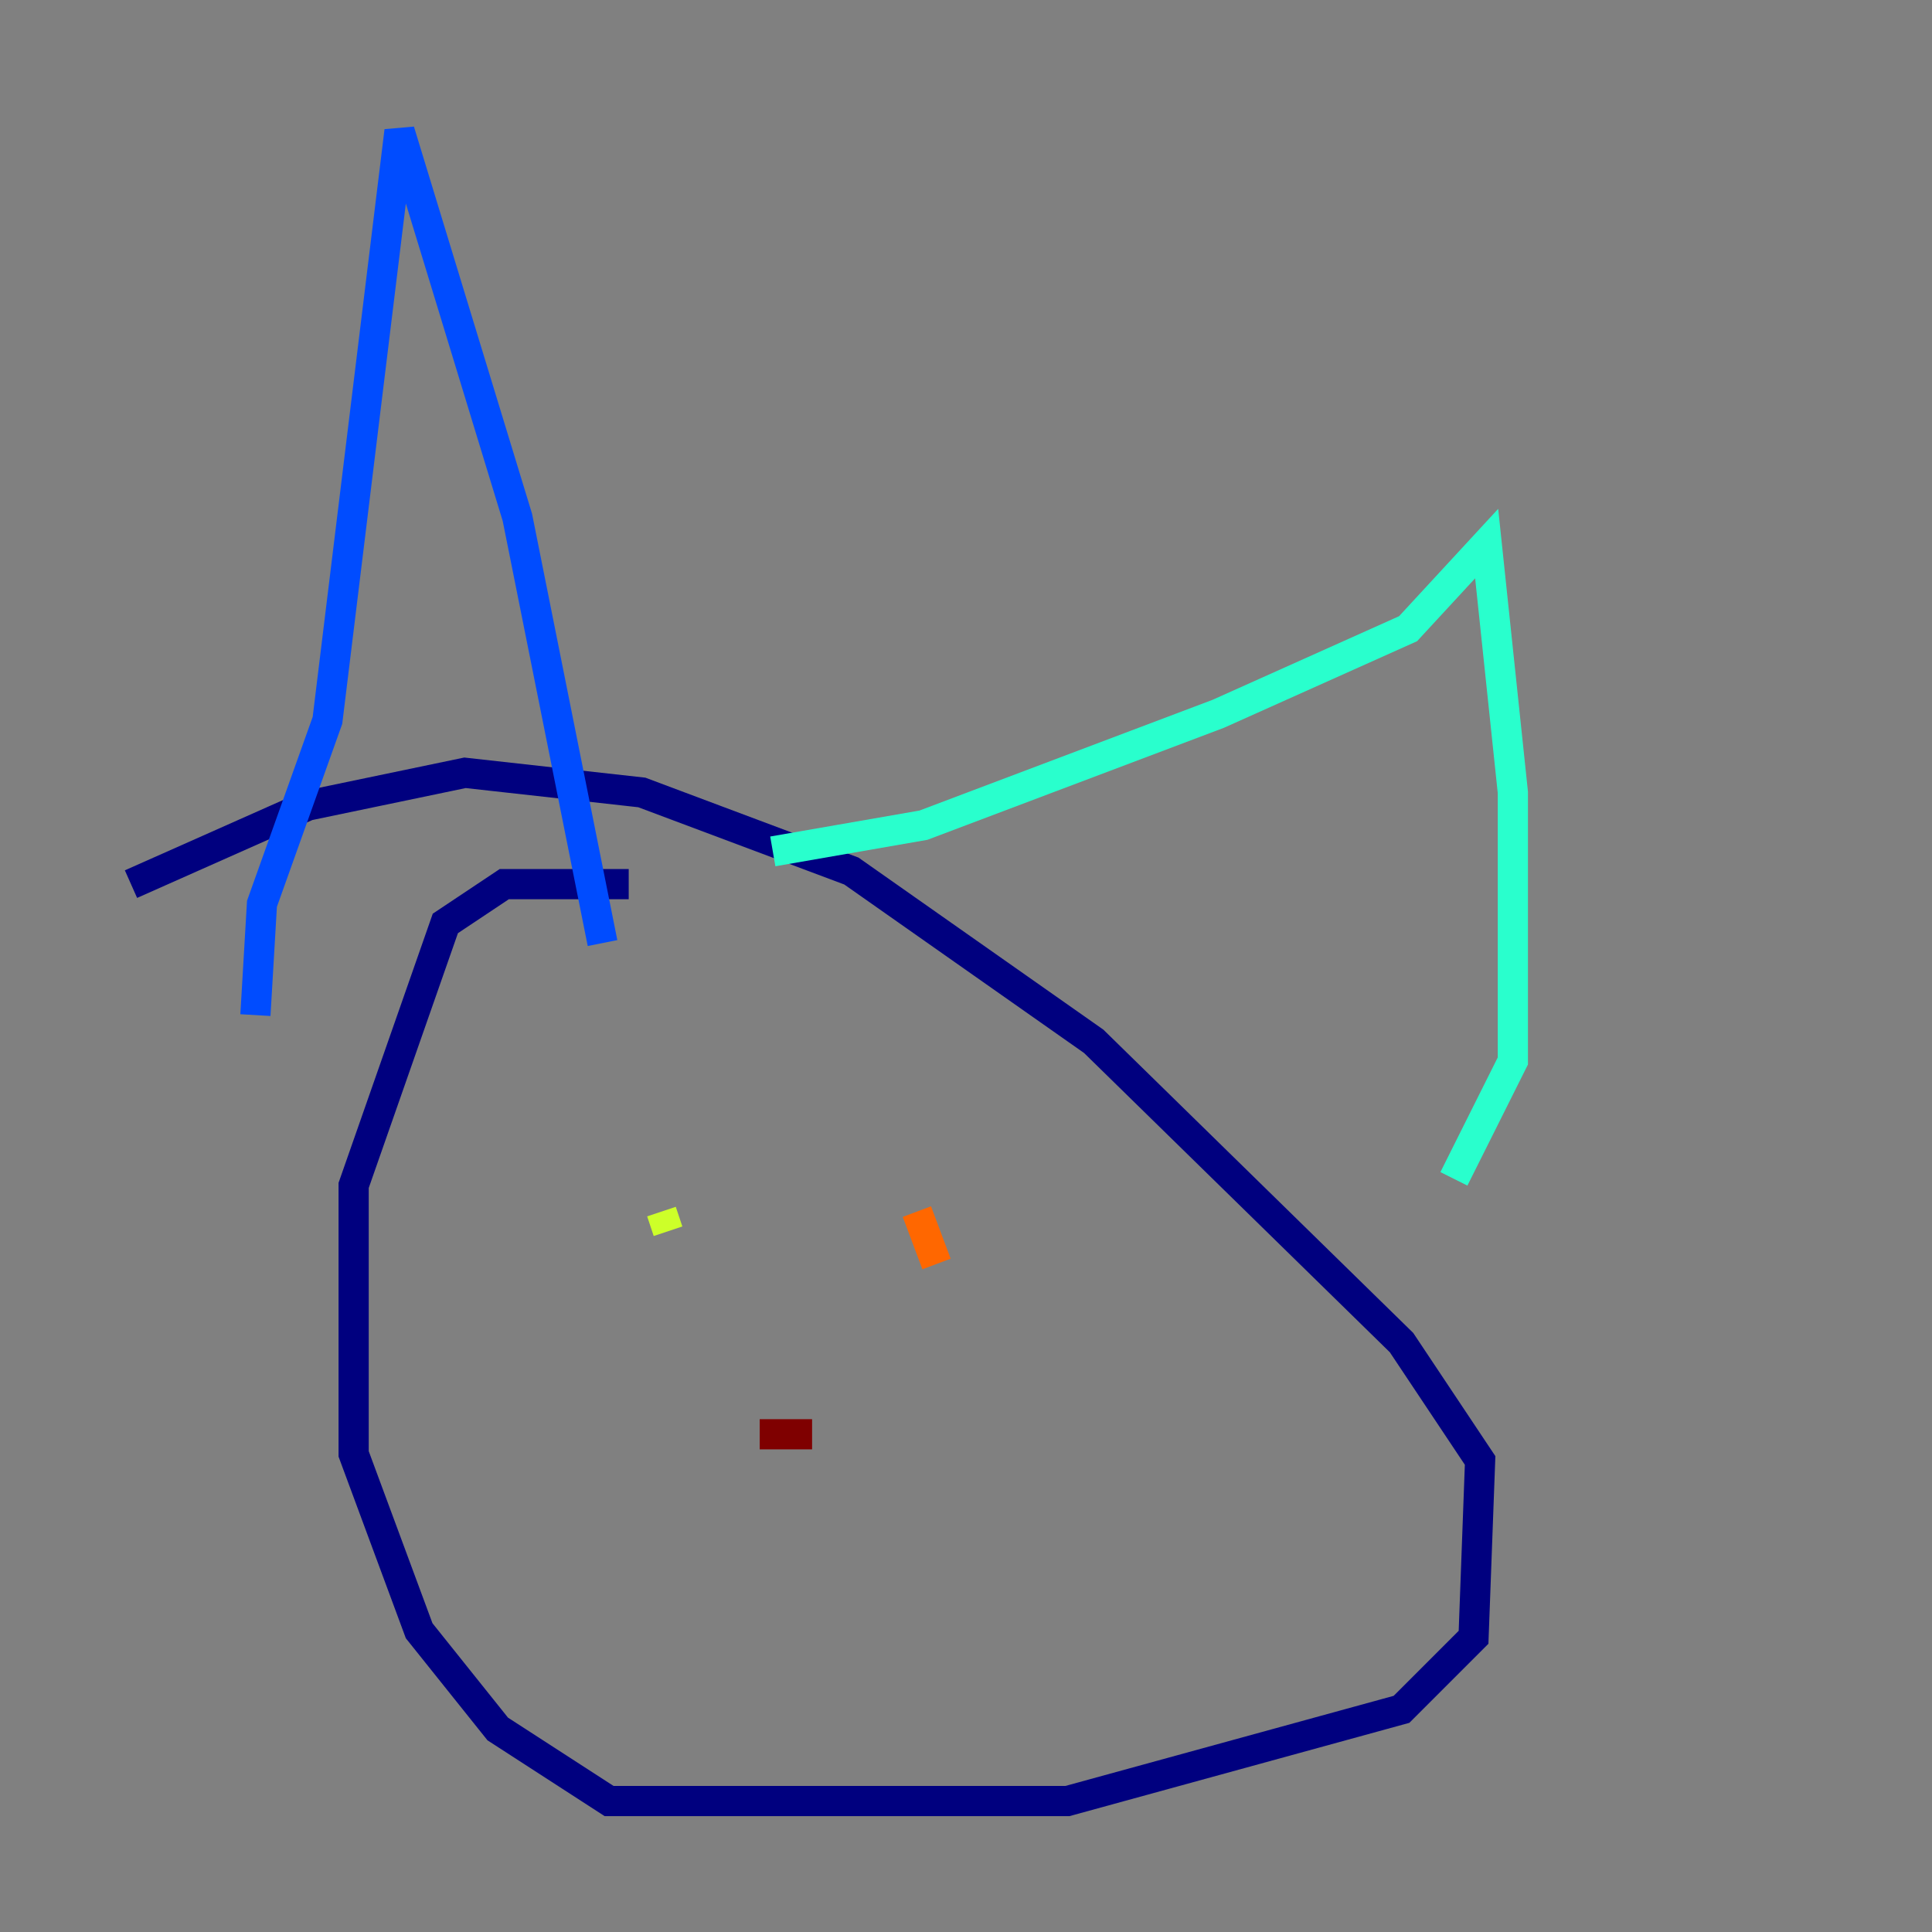 <?xml version="1.0" encoding="utf-8" ?>
<svg baseProfile="tiny" height="128" version="1.2" viewBox="0,0,128,128" width="128" xmlns="http://www.w3.org/2000/svg" xmlns:ev="http://www.w3.org/2001/xml-events" xmlns:xlink="http://www.w3.org/1999/xlink"><rect x="0" y="0" width="128" height="128" fill="#808080" stroke="none"/><defs /><polyline fill="none" points="41.654,58.576 33.41,58.576 29.505,61.18 23.43,78.536 23.43,96.325 27.77,108.041 32.976,114.549 40.352,119.322 44.258,119.322 70.725,119.322 92.854,113.248 97.627,108.475 98.061,96.759 92.854,88.949 72.461,68.99 56.407,57.709 42.522,52.502 30.807,51.2 20.393,53.37 8.678,58.576" stroke="#00007f" stroke-width="2" /><polyline fill="none" points="16.922,67.254 17.356,59.878 21.695,47.729 26.468,8.678 34.278,34.278 39.919,62.481" stroke="#004cff" stroke-width="2" /><polyline fill="none" points="51.2,56.407 61.18,54.671 80.705,47.295 93.288,41.654 98.495,36.014 100.231,52.502 100.231,70.291 96.325,78.102" stroke="#29ffcd" stroke-width="2" /><polyline fill="none" points="43.824,80.271 44.258,81.573" stroke="#cdff29" stroke-width="2" /><polyline fill="none" points="60.746,80.271 62.047,83.742" stroke="#ff6700" stroke-width="2" /><polyline fill="none" points="53.803,95.024 50.332,95.024" stroke="#7f0000" stroke-width="2" /></svg>